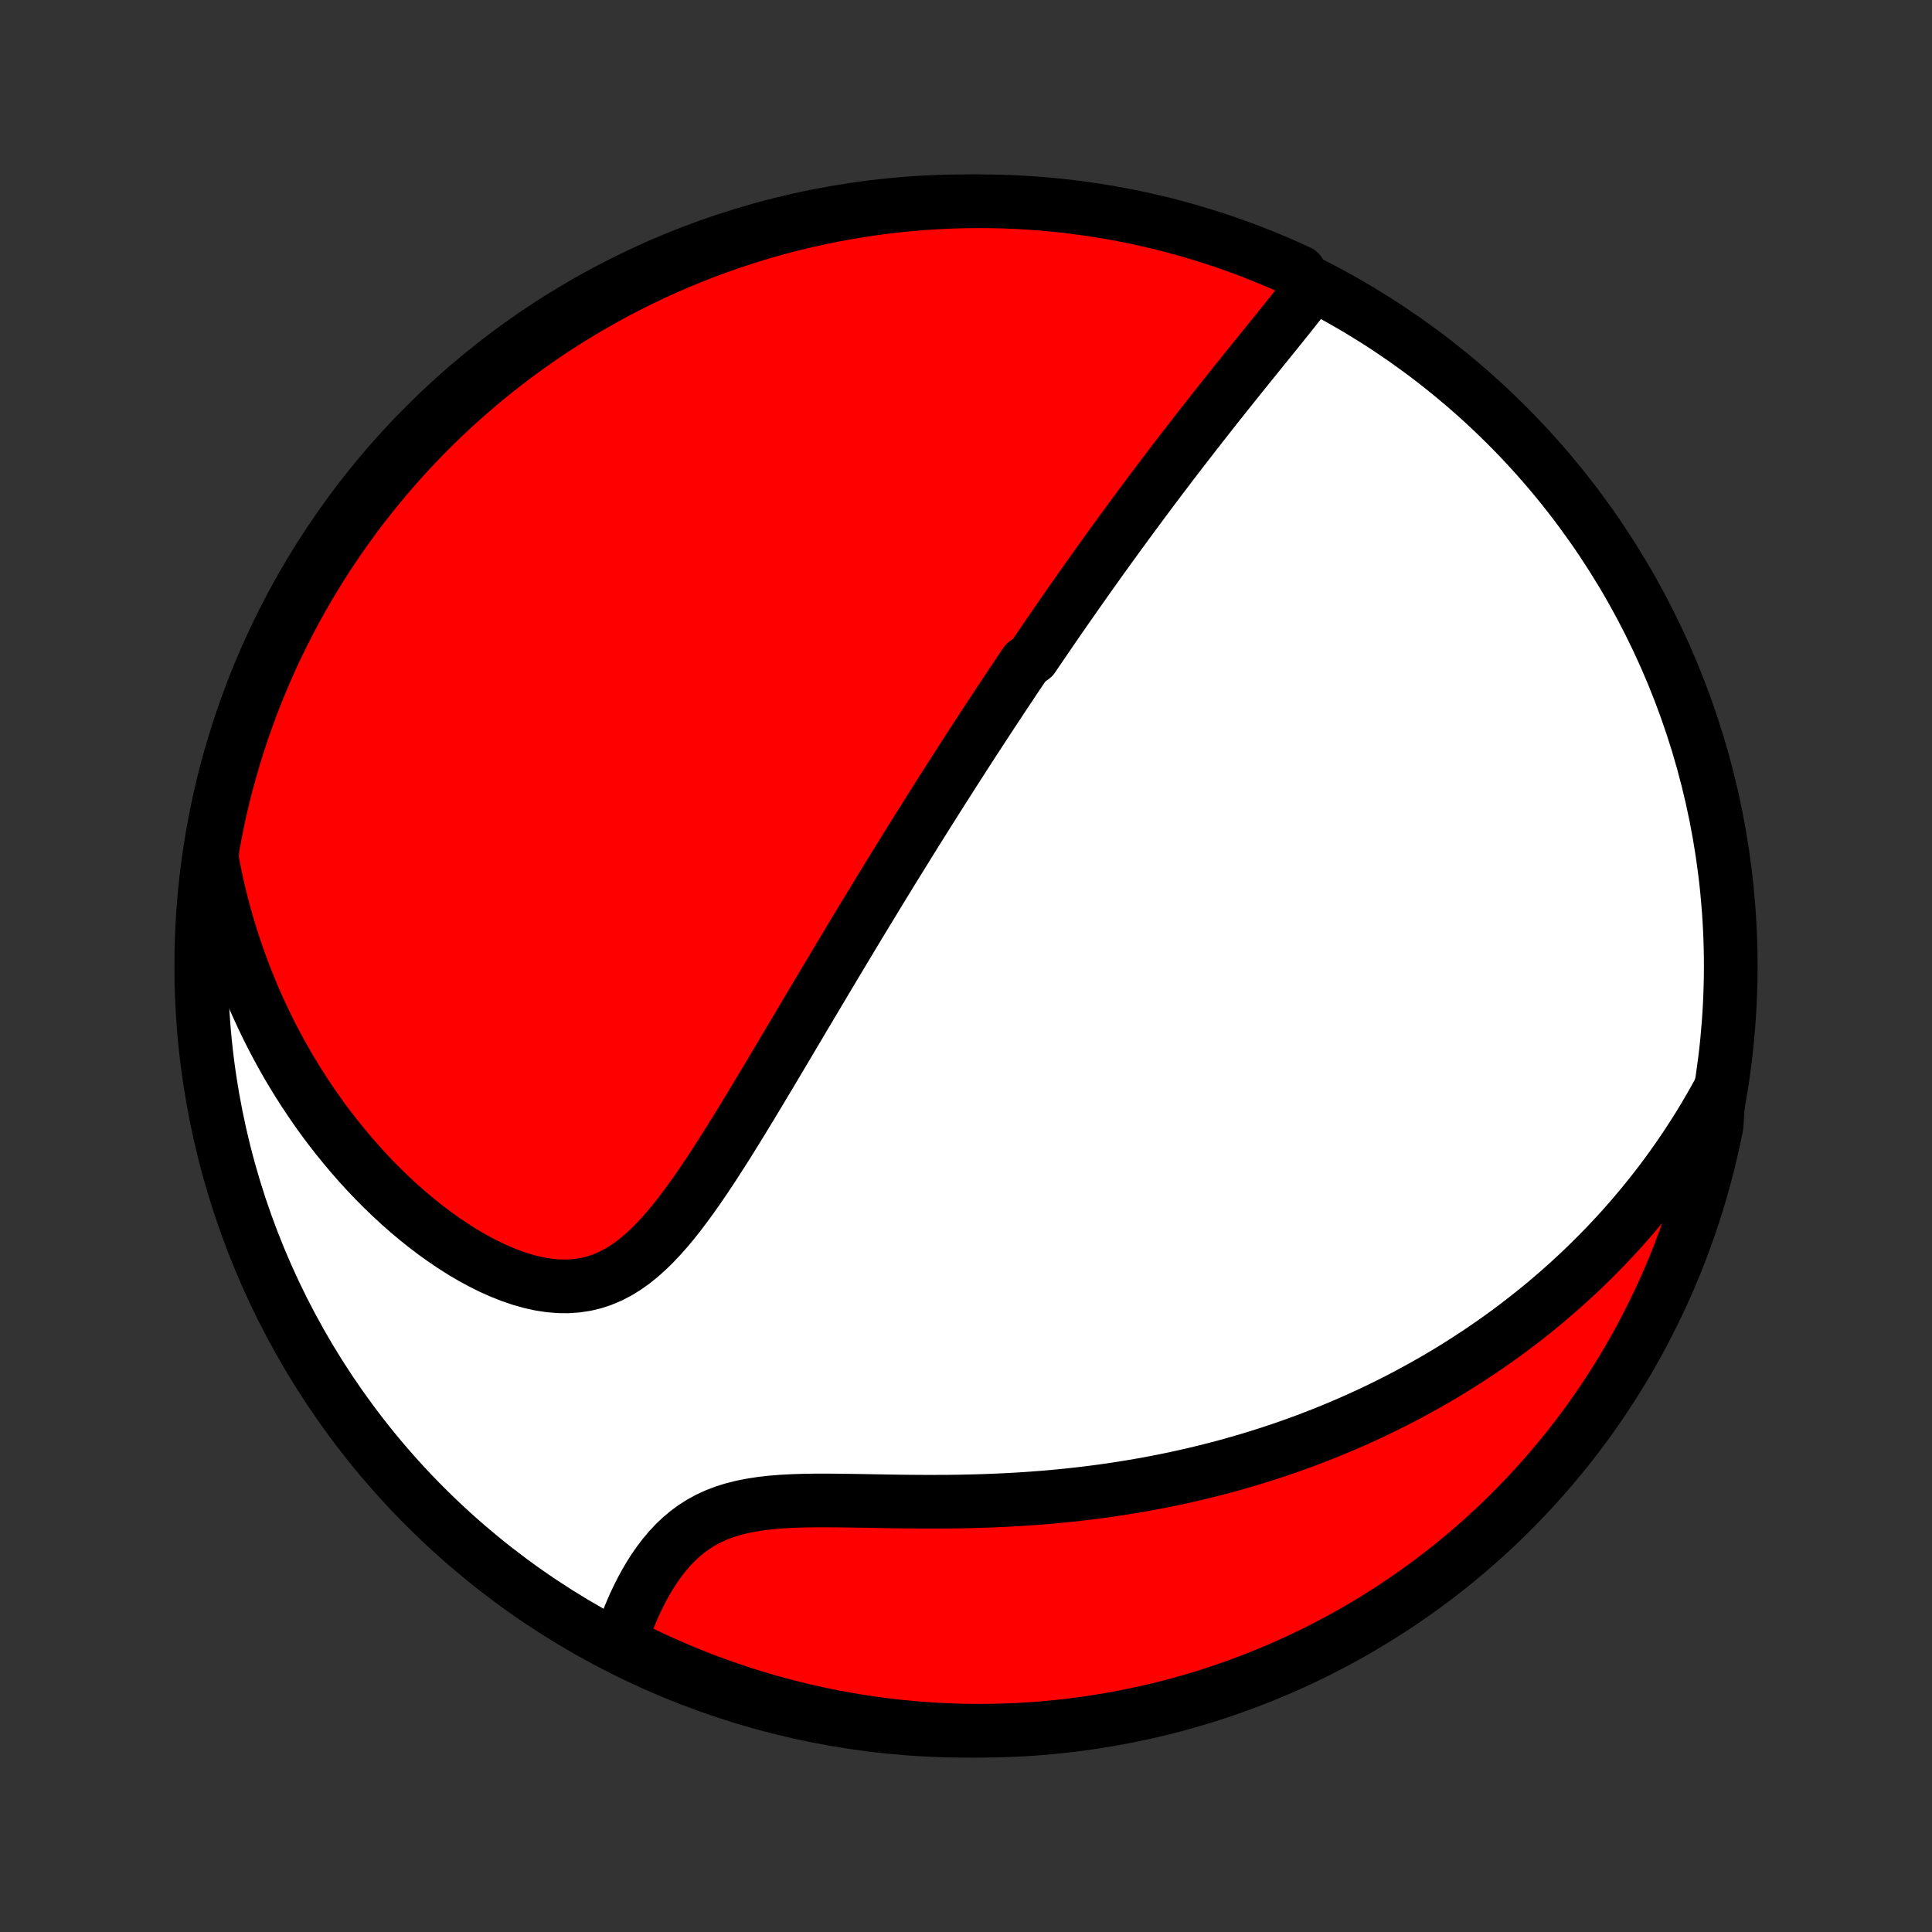 <?xml version="1.0" encoding="utf-8" standalone="no"?>
<!DOCTYPE svg PUBLIC "-//W3C//DTD SVG 1.1//EN"
  "http://www.w3.org/Graphics/SVG/1.1/DTD/svg11.dtd">
<!-- Created with matplotlib (http://matplotlib.org/) -->
<svg height="72pt" version="1.1" viewBox="0 0 72 72" width="72pt" xmlns="http://www.w3.org/2000/svg" xmlns:xlink="http://www.w3.org/1999/xlink">
 <rect x="0" y="0" width="72" height="72" fill="#333333" stroke="none"/>
 <defs>
  <style type="text/css">
*{stroke-linecap:butt;stroke-linejoin:round;}
  </style>
 </defs>
 <g id="figure_1">
  <g id="patch_1">
   <path d="
M0 72
L72 72
L72 0
L0 0
z
" style="fill:none;"/>
  </g>
  <g id="axes_1">
   <g id="PatchCollection_1">
    <defs>
     <path d="
M36 -7.5
C43.558 -7.5 50.808 -10.503 56.153 -15.848
C61.497 -21.192 64.5 -28.442 64.5 -36
C64.5 -43.558 61.497 -50.808 56.153 -56.153
C50.808 -61.497 43.558 -64.5 36 -64.5
C28.442 -64.5 21.192 -61.497 15.848 -56.153
C10.503 -50.808 7.5 -43.558 7.5 -36
C7.5 -28.442 10.503 -21.192 15.848 -15.848
C21.192 -10.503 28.442 -7.5 36 -7.5
z
" id="C0_0_a811fe30f3"/>
     <path d="
M48.784 -61.169
L48.611 -60.945
L48.436 -60.721
L48.26 -60.498
L48.082 -60.274
L47.903 -60.05
L47.724 -59.827
L47.544 -59.603
L47.363 -59.38
L47.183 -59.157
L47.003 -58.935
L46.823 -58.713
L46.644 -58.491
L46.465 -58.269
L46.288 -58.048
L46.11 -57.828
L45.934 -57.608
L45.759 -57.388
L45.584 -57.169
L45.411 -56.951
L45.239 -56.734
L45.068 -56.517
L44.898 -56.3
L44.729 -56.085
L44.561 -55.87
L44.395 -55.656
L44.229 -55.442
L44.065 -55.23
L43.902 -55.018
L43.74 -54.806
L43.579 -54.596
L43.42 -54.386
L43.261 -54.177
L43.104 -53.968
L42.947 -53.76
L42.792 -53.553
L42.638 -53.347
L42.485 -53.141
L42.333 -52.935
L42.182 -52.73
L42.031 -52.526
L41.882 -52.322
L41.733 -52.119
L41.586 -51.916
L41.439 -51.714
L41.293 -51.512
L41.148 -51.31
L41.003 -51.109
L40.86 -50.908
L40.717 -50.707
L40.574 -50.507
L40.432 -50.306
L40.291 -50.106
L40.15 -49.906
L40.01 -49.706
L39.87 -49.506
L39.731 -49.306
L39.592 -49.106
L39.453 -48.906
L39.315 -48.706
L39.178 -48.506
L39.04 -48.305
L38.903 -48.104
L38.766 -47.903
L38.629 -47.702
L38.492 -47.5
L38.219 -47.298
L38.082 -47.095
L37.946 -46.892
L37.809 -46.688
L37.673 -46.483
L37.536 -46.278
L37.399 -46.072
L37.263 -45.866
L37.126 -45.658
L36.988 -45.45
L36.851 -45.241
L36.713 -45.031
L36.575 -44.819
L36.437 -44.607
L36.298 -44.394
L36.159 -44.179
L36.019 -43.964
L35.879 -43.746
L35.739 -43.528
L35.598 -43.308
L35.456 -43.087
L35.314 -42.864
L35.171 -42.64
L35.028 -42.414
L34.883 -42.186
L34.739 -41.957
L34.593 -41.726
L34.447 -41.493
L34.299 -41.258
L34.151 -41.022
L34.002 -40.783
L33.852 -40.542
L33.702 -40.299
L33.55 -40.054
L33.397 -39.806
L33.243 -39.557
L33.088 -39.305
L32.932 -39.05
L32.775 -38.794
L32.617 -38.534
L32.458 -38.273
L32.297 -38.008
L32.135 -37.741
L31.972 -37.472
L31.808 -37.2
L31.643 -36.925
L31.476 -36.647
L31.308 -36.367
L31.138 -36.084
L30.968 -35.798
L30.795 -35.509
L30.622 -35.218
L30.447 -34.924
L30.27 -34.627
L30.093 -34.328
L29.913 -34.026
L29.733 -33.721
L29.55 -33.414
L29.367 -33.104
L29.182 -32.792
L28.995 -32.478
L28.807 -32.162
L28.617 -31.844
L28.426 -31.525
L28.233 -31.203
L28.039 -30.881
L27.843 -30.557
L27.645 -30.233
L27.445 -29.909
L27.244 -29.584
L27.041 -29.26
L26.835 -28.937
L26.628 -28.615
L26.418 -28.296
L26.205 -27.979
L25.99 -27.665
L25.772 -27.357
L25.55 -27.053
L25.325 -26.756
L25.096 -26.466
L24.862 -26.185
L24.622 -25.914
L24.378 -25.655
L24.127 -25.41
L23.869 -25.179
L23.604 -24.965
L23.33 -24.77
L23.048 -24.596
L22.757 -24.444
L22.458 -24.316
L22.149 -24.212
L21.831 -24.135
L21.504 -24.085
L21.17 -24.061
L20.828 -24.064
L20.48 -24.093
L20.127 -24.147
L19.77 -24.226
L19.41 -24.327
L19.048 -24.45
L18.686 -24.593
L18.323 -24.754
L17.962 -24.933
L17.602 -25.128
L17.245 -25.337
L16.892 -25.561
L16.543 -25.796
L16.198 -26.043
L15.859 -26.3
L15.525 -26.567
L15.197 -26.843
L14.875 -27.127
L14.56 -27.418
L14.252 -27.716
L13.95 -28.02
L13.656 -28.33
L13.369 -28.645
L13.09 -28.964
L12.818 -29.288
L12.553 -29.615
L12.296 -29.945
L12.046 -30.279
L11.804 -30.616
L11.57 -30.955
L11.343 -31.296
L11.124 -31.639
L10.912 -31.983
L10.707 -32.329
L10.51 -32.676
L10.32 -33.024
L10.137 -33.373
L9.961 -33.723
L9.792 -34.074
L9.63 -34.424
L9.474 -34.775
L9.326 -35.126
L9.184 -35.477
L9.048 -35.829
L8.919 -36.18
L8.796 -36.531
L8.679 -36.881
L8.568 -37.232
L8.464 -37.582
L8.365 -37.931
L8.272 -38.281
L8.185 -38.63
L8.103 -38.978
L8.027 -39.326
L7.957 -39.673
L7.892 -40.02
L7.918 -40.366
L8.008 -40.865
L8.105 -41.355
L8.211 -41.843
L8.326 -42.328
L8.449 -42.812
L8.581 -43.294
L8.721 -43.774
L8.869 -44.251
L9.025 -44.726
L9.19 -45.198
L9.363 -45.668
L9.544 -46.134
L9.733 -46.598
L9.93 -47.058
L10.134 -47.514
L10.347 -47.968
L10.568 -48.417
L10.796 -48.863
L11.032 -49.305
L11.276 -49.743
L11.527 -50.176
L11.786 -50.606
L12.052 -51.031
L12.325 -51.451
L12.606 -51.867
L12.893 -52.277
L13.188 -52.683
L13.49 -53.084
L13.798 -53.479
L14.113 -53.87
L14.435 -54.254
L14.764 -54.634
L15.099 -55.007
L15.44 -55.375
L15.788 -55.737
L16.141 -56.093
L16.501 -56.442
L16.867 -56.786
L17.238 -57.123
L17.616 -57.453
L17.998 -57.778
L18.387 -58.095
L18.781 -58.406
L19.18 -58.71
L19.584 -59.007
L19.993 -59.297
L20.407 -59.58
L20.825 -59.856
L21.249 -60.124
L21.677 -60.386
L22.109 -60.639
L22.545 -60.885
L22.986 -61.124
L23.43 -61.355
L23.879 -61.578
L24.331 -61.794
L24.786 -62.001
L25.245 -62.201
L25.707 -62.393
L26.173 -62.577
L26.641 -62.752
L27.112 -62.919
L27.586 -63.079
L28.063 -63.23
L28.542 -63.373
L29.023 -63.507
L29.506 -63.633
L29.992 -63.75
L30.479 -63.859
L30.968 -63.96
L31.458 -64.052
L31.95 -64.136
L32.443 -64.211
L32.937 -64.277
L33.432 -64.335
L33.927 -64.384
L34.424 -64.424
L34.921 -64.456
L35.418 -64.48
L35.915 -64.494
L36.413 -64.5
L36.91 -64.497
L37.407 -64.486
L37.903 -64.465
L38.399 -64.436
L38.895 -64.399
L39.389 -64.353
L39.882 -64.298
L40.375 -64.234
L40.865 -64.162
L41.355 -64.082
L41.843 -63.992
L42.328 -63.895
L42.812 -63.788
L43.294 -63.674
L43.774 -63.551
L44.251 -63.419
L44.726 -63.279
L45.198 -63.131
L45.668 -62.975
L46.134 -62.81
L46.598 -62.637
L47.058 -62.456
L47.514 -62.267
L47.968 -62.07
L48.417 -61.865
z
" id="C0_1_fc1542465a"/>
     <path d="
M64.051 -31.308
L63.883 -31.003
L63.713 -30.705
L63.541 -30.411
L63.367 -30.122
L63.19 -29.838
L63.011 -29.559
L62.831 -29.284
L62.649 -29.014
L62.464 -28.748
L62.278 -28.486
L62.09 -28.228
L61.901 -27.975
L61.709 -27.725
L61.517 -27.479
L61.322 -27.237
L61.125 -26.998
L60.927 -26.763
L60.728 -26.531
L60.526 -26.303
L60.324 -26.078
L60.119 -25.856
L59.913 -25.637
L59.705 -25.421
L59.495 -25.208
L59.284 -24.998
L59.071 -24.791
L58.857 -24.586
L58.64 -24.384
L58.422 -24.185
L58.202 -23.988
L57.98 -23.794
L57.757 -23.602
L57.531 -23.412
L57.304 -23.225
L57.074 -23.041
L56.843 -22.858
L56.609 -22.678
L56.374 -22.499
L56.136 -22.323
L55.896 -22.149
L55.654 -21.978
L55.409 -21.808
L55.163 -21.64
L54.913 -21.475
L54.662 -21.311
L54.408 -21.149
L54.151 -20.989
L53.892 -20.831
L53.63 -20.676
L53.365 -20.522
L53.097 -20.37
L52.826 -20.22
L52.553 -20.072
L52.276 -19.925
L51.997 -19.781
L51.714 -19.639
L51.428 -19.498
L51.139 -19.36
L50.846 -19.224
L50.55 -19.09
L50.25 -18.958
L49.946 -18.828
L49.639 -18.7
L49.329 -18.574
L49.014 -18.451
L48.696 -18.329
L48.373 -18.21
L48.047 -18.094
L47.716 -17.98
L47.381 -17.868
L47.042 -17.759
L46.699 -17.652
L46.352 -17.549
L45.999 -17.448
L45.643 -17.349
L45.282 -17.254
L44.917 -17.162
L44.547 -17.072
L44.172 -16.986
L43.793 -16.903
L43.41 -16.824
L43.021 -16.748
L42.628 -16.675
L42.231 -16.606
L41.829 -16.541
L41.423 -16.479
L41.012 -16.421
L40.596 -16.367
L40.177 -16.317
L39.754 -16.271
L39.326 -16.23
L38.895 -16.192
L38.46 -16.159
L38.021 -16.129
L37.579 -16.104
L37.135 -16.083
L36.687 -16.066
L36.237 -16.053
L35.785 -16.043
L35.332 -16.037
L34.877 -16.035
L34.422 -16.035
L33.967 -16.038
L33.512 -16.043
L33.058 -16.05
L32.606 -16.058
L32.156 -16.066
L31.71 -16.073
L31.268 -16.079
L30.831 -16.082
L30.401 -16.082
L29.978 -16.076
L29.564 -16.063
L29.159 -16.042
L28.765 -16.011
L28.383 -15.968
L28.014 -15.912
L27.658 -15.842
L27.318 -15.757
L26.993 -15.655
L26.683 -15.536
L26.389 -15.401
L26.111 -15.249
L25.848 -15.081
L25.599 -14.897
L25.366 -14.7
L25.145 -14.49
L24.938 -14.268
L24.743 -14.037
L24.559 -13.797
L24.386 -13.549
L24.223 -13.295
L24.07 -13.036
L23.926 -12.773
L23.791 -12.507
L23.663 -12.239
L23.544 -11.969
L23.432 -11.698
L23.327 -11.427
L23.229 -11.157
L23.137 -10.887
L23.494 -10.618
L23.943 -10.391
L24.395 -10.176
L24.851 -9.97
L25.311 -9.771
L25.773 -9.581
L26.239 -9.398
L26.708 -9.224
L27.18 -9.057
L27.654 -8.899
L28.131 -8.749
L28.61 -8.608
L29.091 -8.475
L29.575 -8.35
L30.061 -8.234
L30.548 -8.126
L31.037 -8.026
L31.528 -7.935
L32.02 -7.853
L32.513 -7.779
L33.007 -7.714
L33.502 -7.658
L33.998 -7.61
L34.494 -7.57
L34.991 -7.54
L35.489 -7.518
L35.986 -7.505
L36.483 -7.5
L36.98 -7.504
L37.477 -7.517
L37.974 -7.538
L38.47 -7.568
L38.965 -7.607
L39.459 -7.655
L39.953 -7.711
L40.444 -7.775
L40.935 -7.849
L41.424 -7.931
L41.912 -8.021
L42.397 -8.12
L42.881 -8.227
L43.363 -8.343
L43.842 -8.467
L44.319 -8.6
L44.794 -8.741
L45.265 -8.891
L45.734 -9.048
L46.2 -9.214
L46.663 -9.388
L47.123 -9.57
L47.579 -9.76
L48.032 -9.958
L48.481 -10.164
L48.926 -10.378
L49.367 -10.6
L49.805 -10.829
L50.238 -11.066
L50.666 -11.311
L51.091 -11.563
L51.51 -11.823
L51.925 -12.09
L52.335 -12.364
L52.74 -12.646
L53.141 -12.935
L53.535 -13.23
L53.925 -13.533
L54.309 -13.842
L54.687 -14.159
L55.06 -14.482
L55.427 -14.811
L55.788 -15.147
L56.143 -15.489
L56.491 -15.838
L56.834 -16.192
L57.17 -16.553
L57.5 -16.919
L57.823 -17.292
L58.14 -17.67
L58.45 -18.053
L58.753 -18.442
L59.049 -18.837
L59.338 -19.237
L59.62 -19.642
L59.894 -20.051
L60.162 -20.466
L60.422 -20.885
L60.675 -21.309
L60.92 -21.738
L61.157 -22.171
L61.387 -22.608
L61.609 -23.049
L61.824 -23.494
L62.03 -23.943
L62.229 -24.395
L62.419 -24.851
L62.602 -25.311
L62.776 -25.773
L62.943 -26.239
L63.101 -26.708
L63.251 -27.18
L63.392 -27.654
L63.525 -28.131
L63.65 -28.61
L63.766 -29.091
L63.874 -29.575
L63.974 -30.061
z
" id="C0_2_d2de918f02"/>
    </defs>
    <g clip-path="url(#p1bffca34e9)">
     <use style="fill:#ffffff;stroke:#000000;stroke-width:2.0;" x="0.0" xlink:href="#C0_0_a811fe30f3" y="72.0"/>
    </g>
    <g clip-path="url(#p1bffca34e9)">
     <use style="fill:#ff0000;stroke:#000000;stroke-width:2.0;" x="0.0" xlink:href="#C0_1_fc1542465a" y="72.0"/>
    </g>
    <g clip-path="url(#p1bffca34e9)">
     <use style="fill:#ff0000;stroke:#000000;stroke-width:2.0;" x="0.0" xlink:href="#C0_2_d2de918f02" y="72.0"/>
    </g>
   </g>
  </g>
 </g>
 <defs>
  <clipPath id="p1bffca34e9">
   <rect height="72.0" width="72.0" x="0.0" y="0.0"/>
  </clipPath>
 </defs>
</svg>
